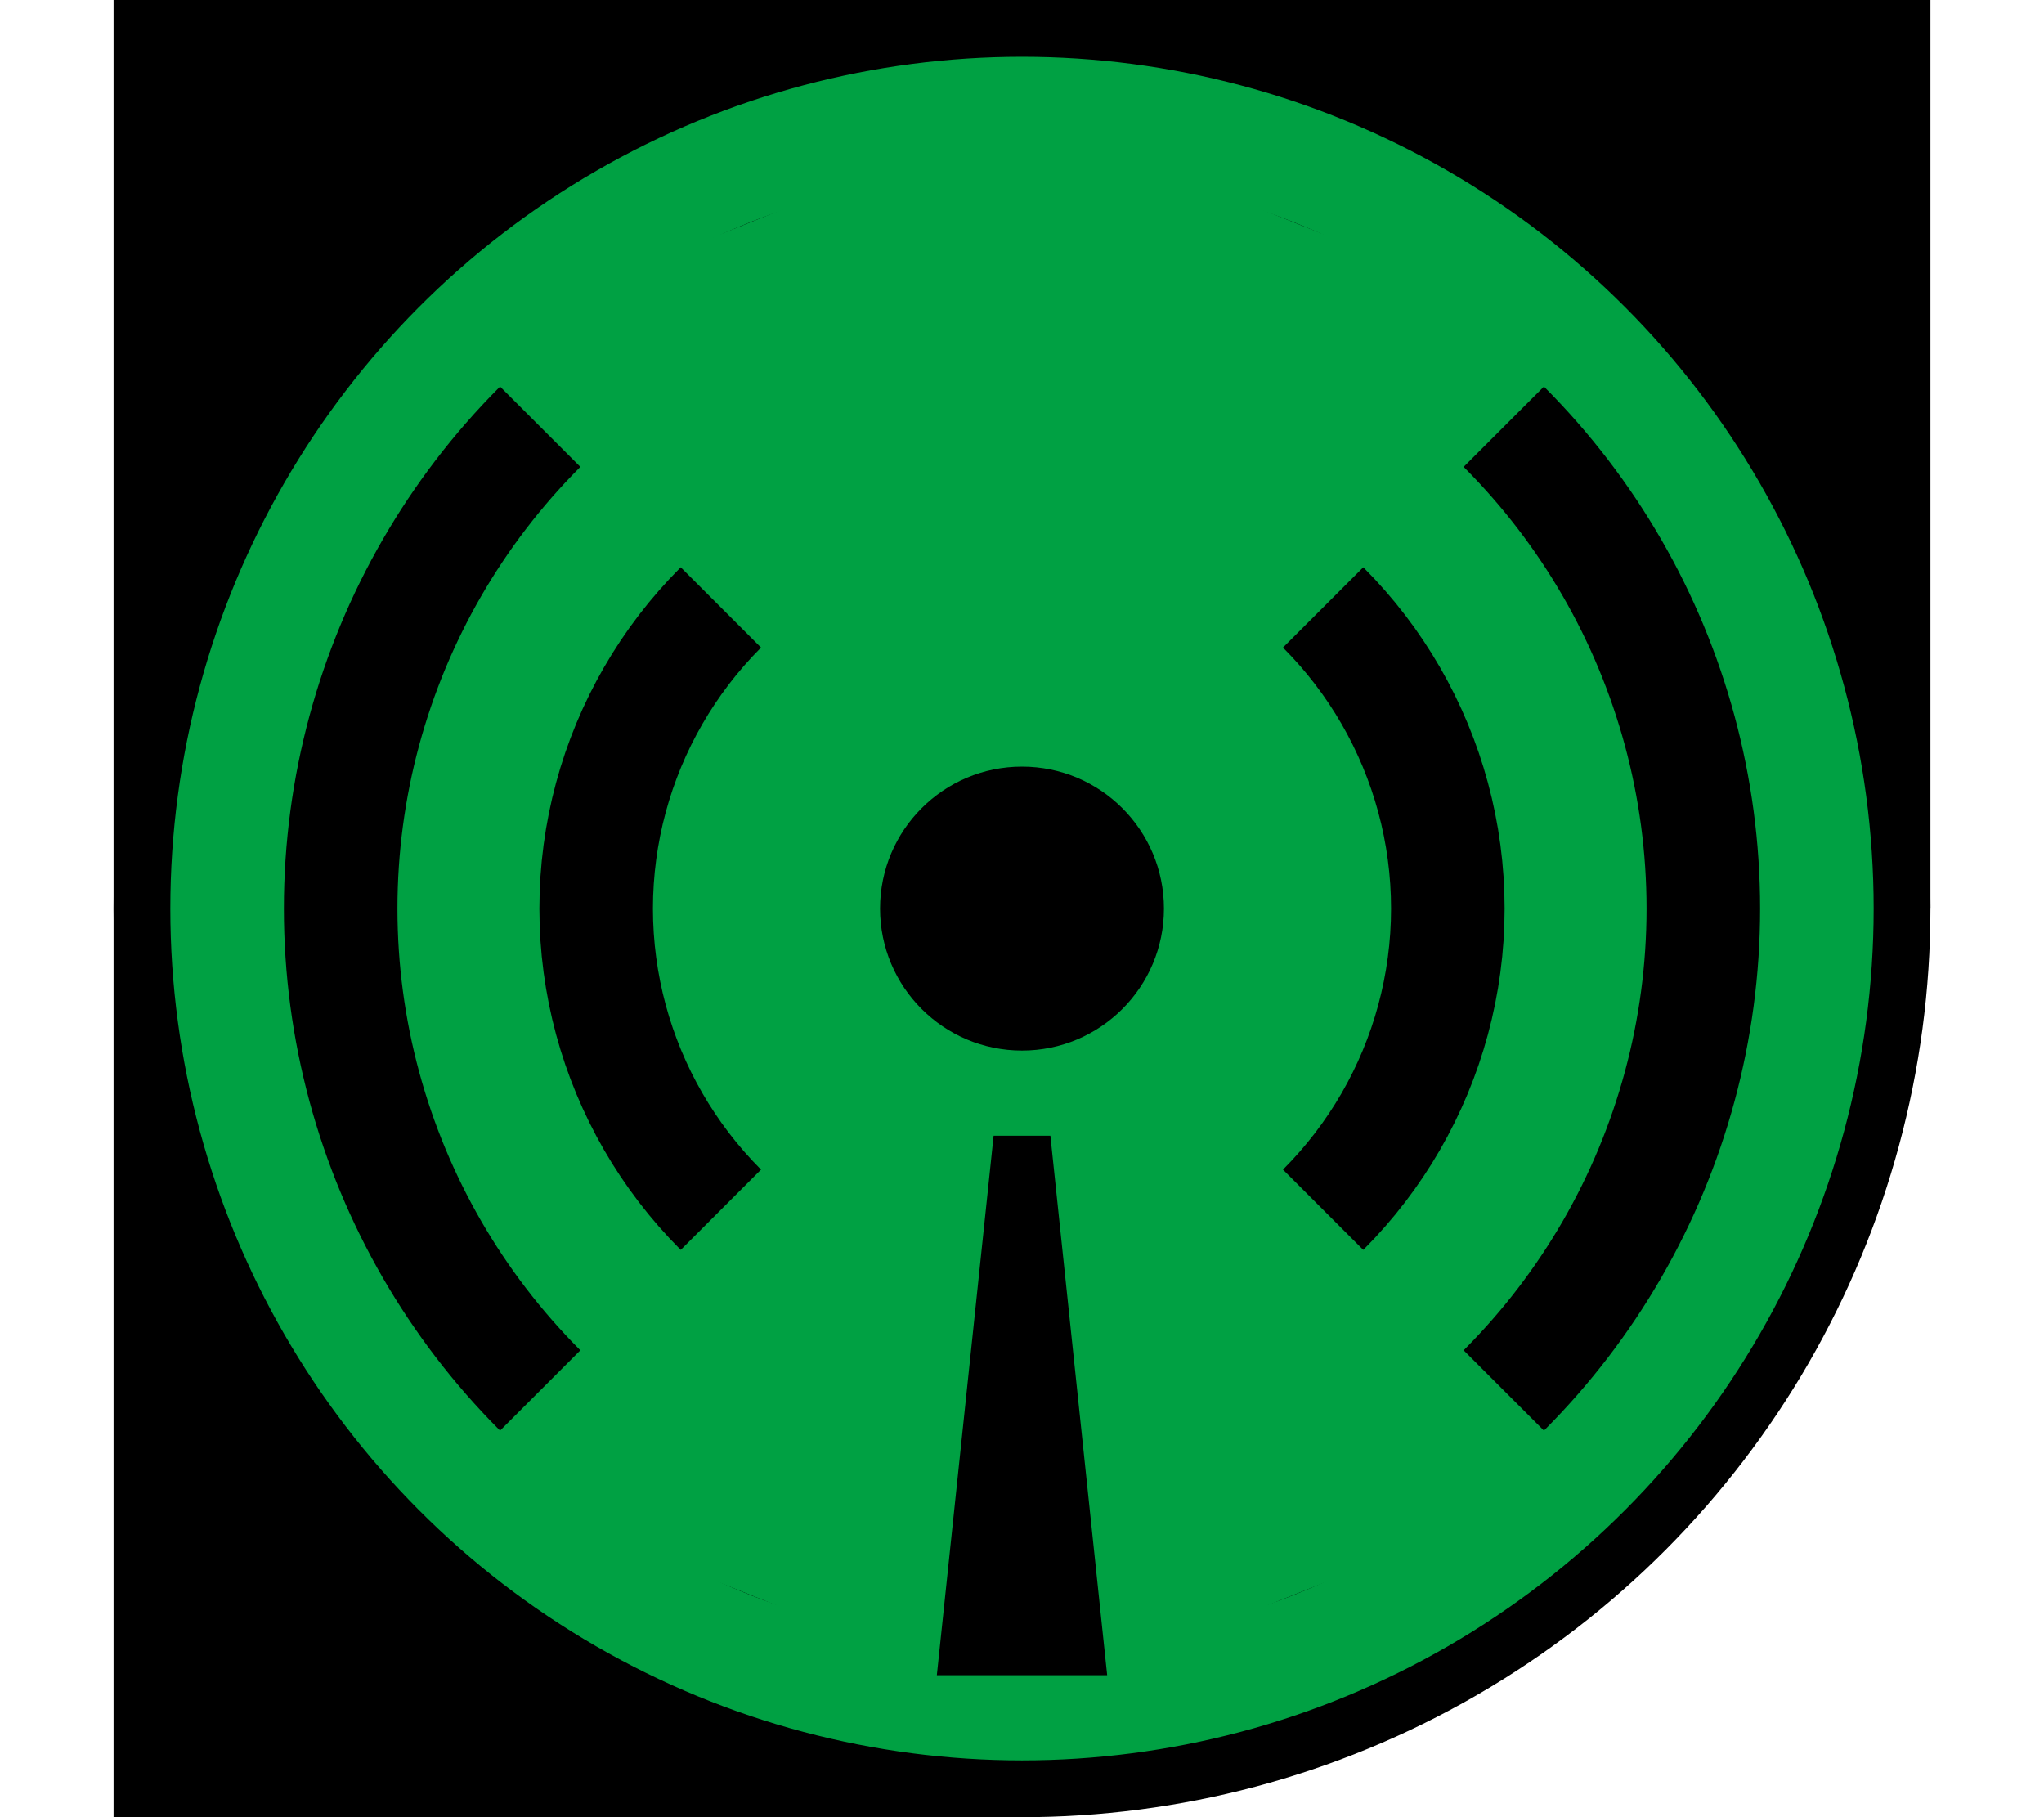 <svg viewBox="-16 0 288 256" width="100%" height="100%"
  xmlns="http://www.w3.org/2000/svg"
  xmlns:xlink="http://www.w3.org/1999/xlink">


<rect x="0" y="0" width="128" height="128"/>
<rect x="128" y="0" width="128" height="128"/>
<rect x="0" y="128" width="128" height="128"/>
<circle cx="128" cy="128" r="124" fill="#00A143" stroke="black" stroke-width="8"/>
<circle cx="128" cy="128" r="60" fill-opacity="0" stroke="black" stroke-width="16"/>
<circle cx="128" cy="128" r="96" fill-opacity="0" stroke="black" stroke-width="16"/>
<polygon points="128 128 48 48 128 16 208 48" fill="#00A143"/>
<polygon points="128 128 48 208 128 240 208 208" fill="#00A143"/>
<circle cx="128" cy="128" r="20" fill="black"/>
<polygon points="116 236 124 160 132 160 140 236" fill="black"/>

</svg>